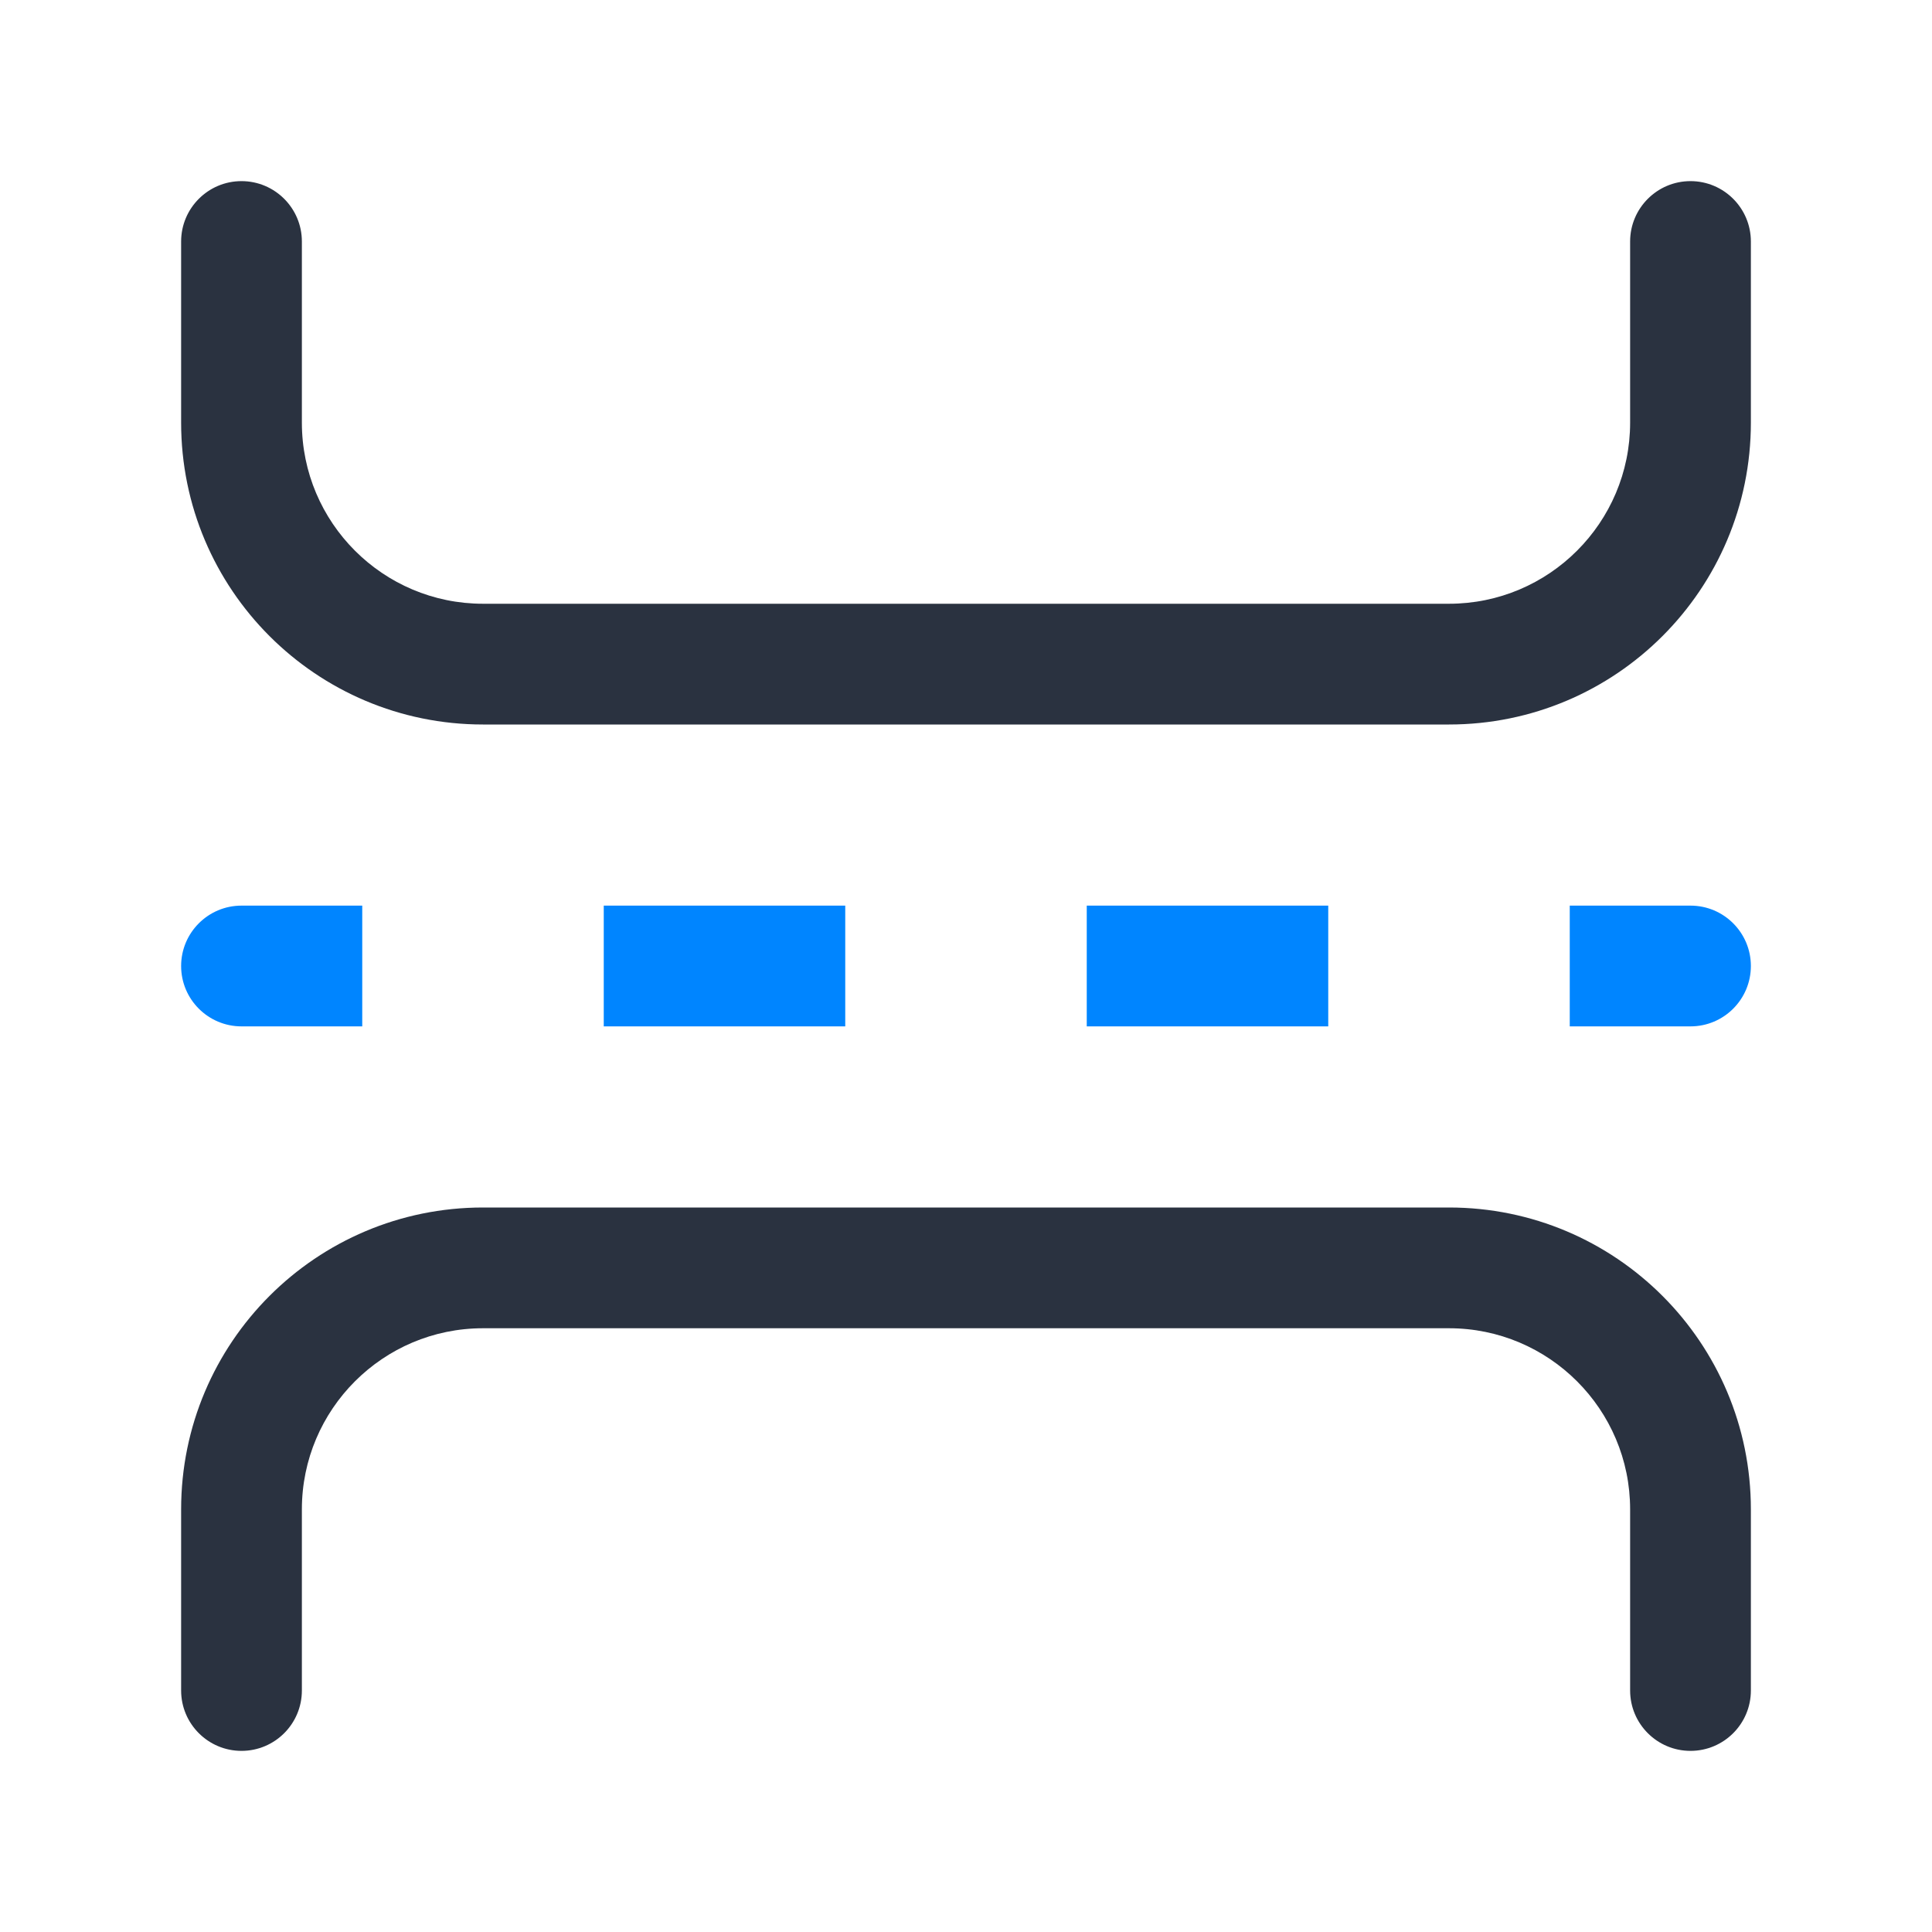 <svg width="16" height="16" viewBox="0 0 16 16" fill="none" xmlns="http://www.w3.org/2000/svg">
<path fill-rule="evenodd" clip-rule="evenodd" d="M1.5 8C1.5 7.724 1.724 7.5 2 7.5H3V8.5H2C1.724 8.5 1.5 8.276 1.5 8ZM7 8.5H5V7.5H7V8.5ZM11 8.5H9V7.5H11V8.5ZM14 8.5H13V7.5H14C14.276 7.5 14.5 7.724 14.5 8C14.5 8.276 14.276 8.5 14 8.5Z" fill="#0085ff"/>
<path fill-rule="evenodd" clip-rule="evenodd" d="M2 1.5C2.276 1.5 2.5 1.724 2.5 2V3.5C2.5 4.328 3.172 5 4 5H12C12.828 5 13.5 4.328 13.5 3.5V2C13.5 1.724 13.724 1.5 14 1.5C14.276 1.5 14.5 1.724 14.5 2V3.5C14.5 4.881 13.381 6 12 6H4C2.619 6 1.5 4.881 1.5 3.5V2C1.5 1.724 1.724 1.5 2 1.5ZM1.5 12.5C1.5 11.119 2.619 10 4 10H12C13.381 10 14.5 11.119 14.5 12.5V14C14.5 14.276 14.276 14.5 14 14.5C13.724 14.5 13.5 14.276 13.5 14V12.5C13.5 11.672 12.828 11 12 11H4C3.172 11 2.5 11.672 2.5 12.5V14C2.5 14.276 2.276 14.5 2 14.5C1.724 14.5 1.5 14.276 1.5 14V12.5Z" fill="#2a3240"/>
</svg>
